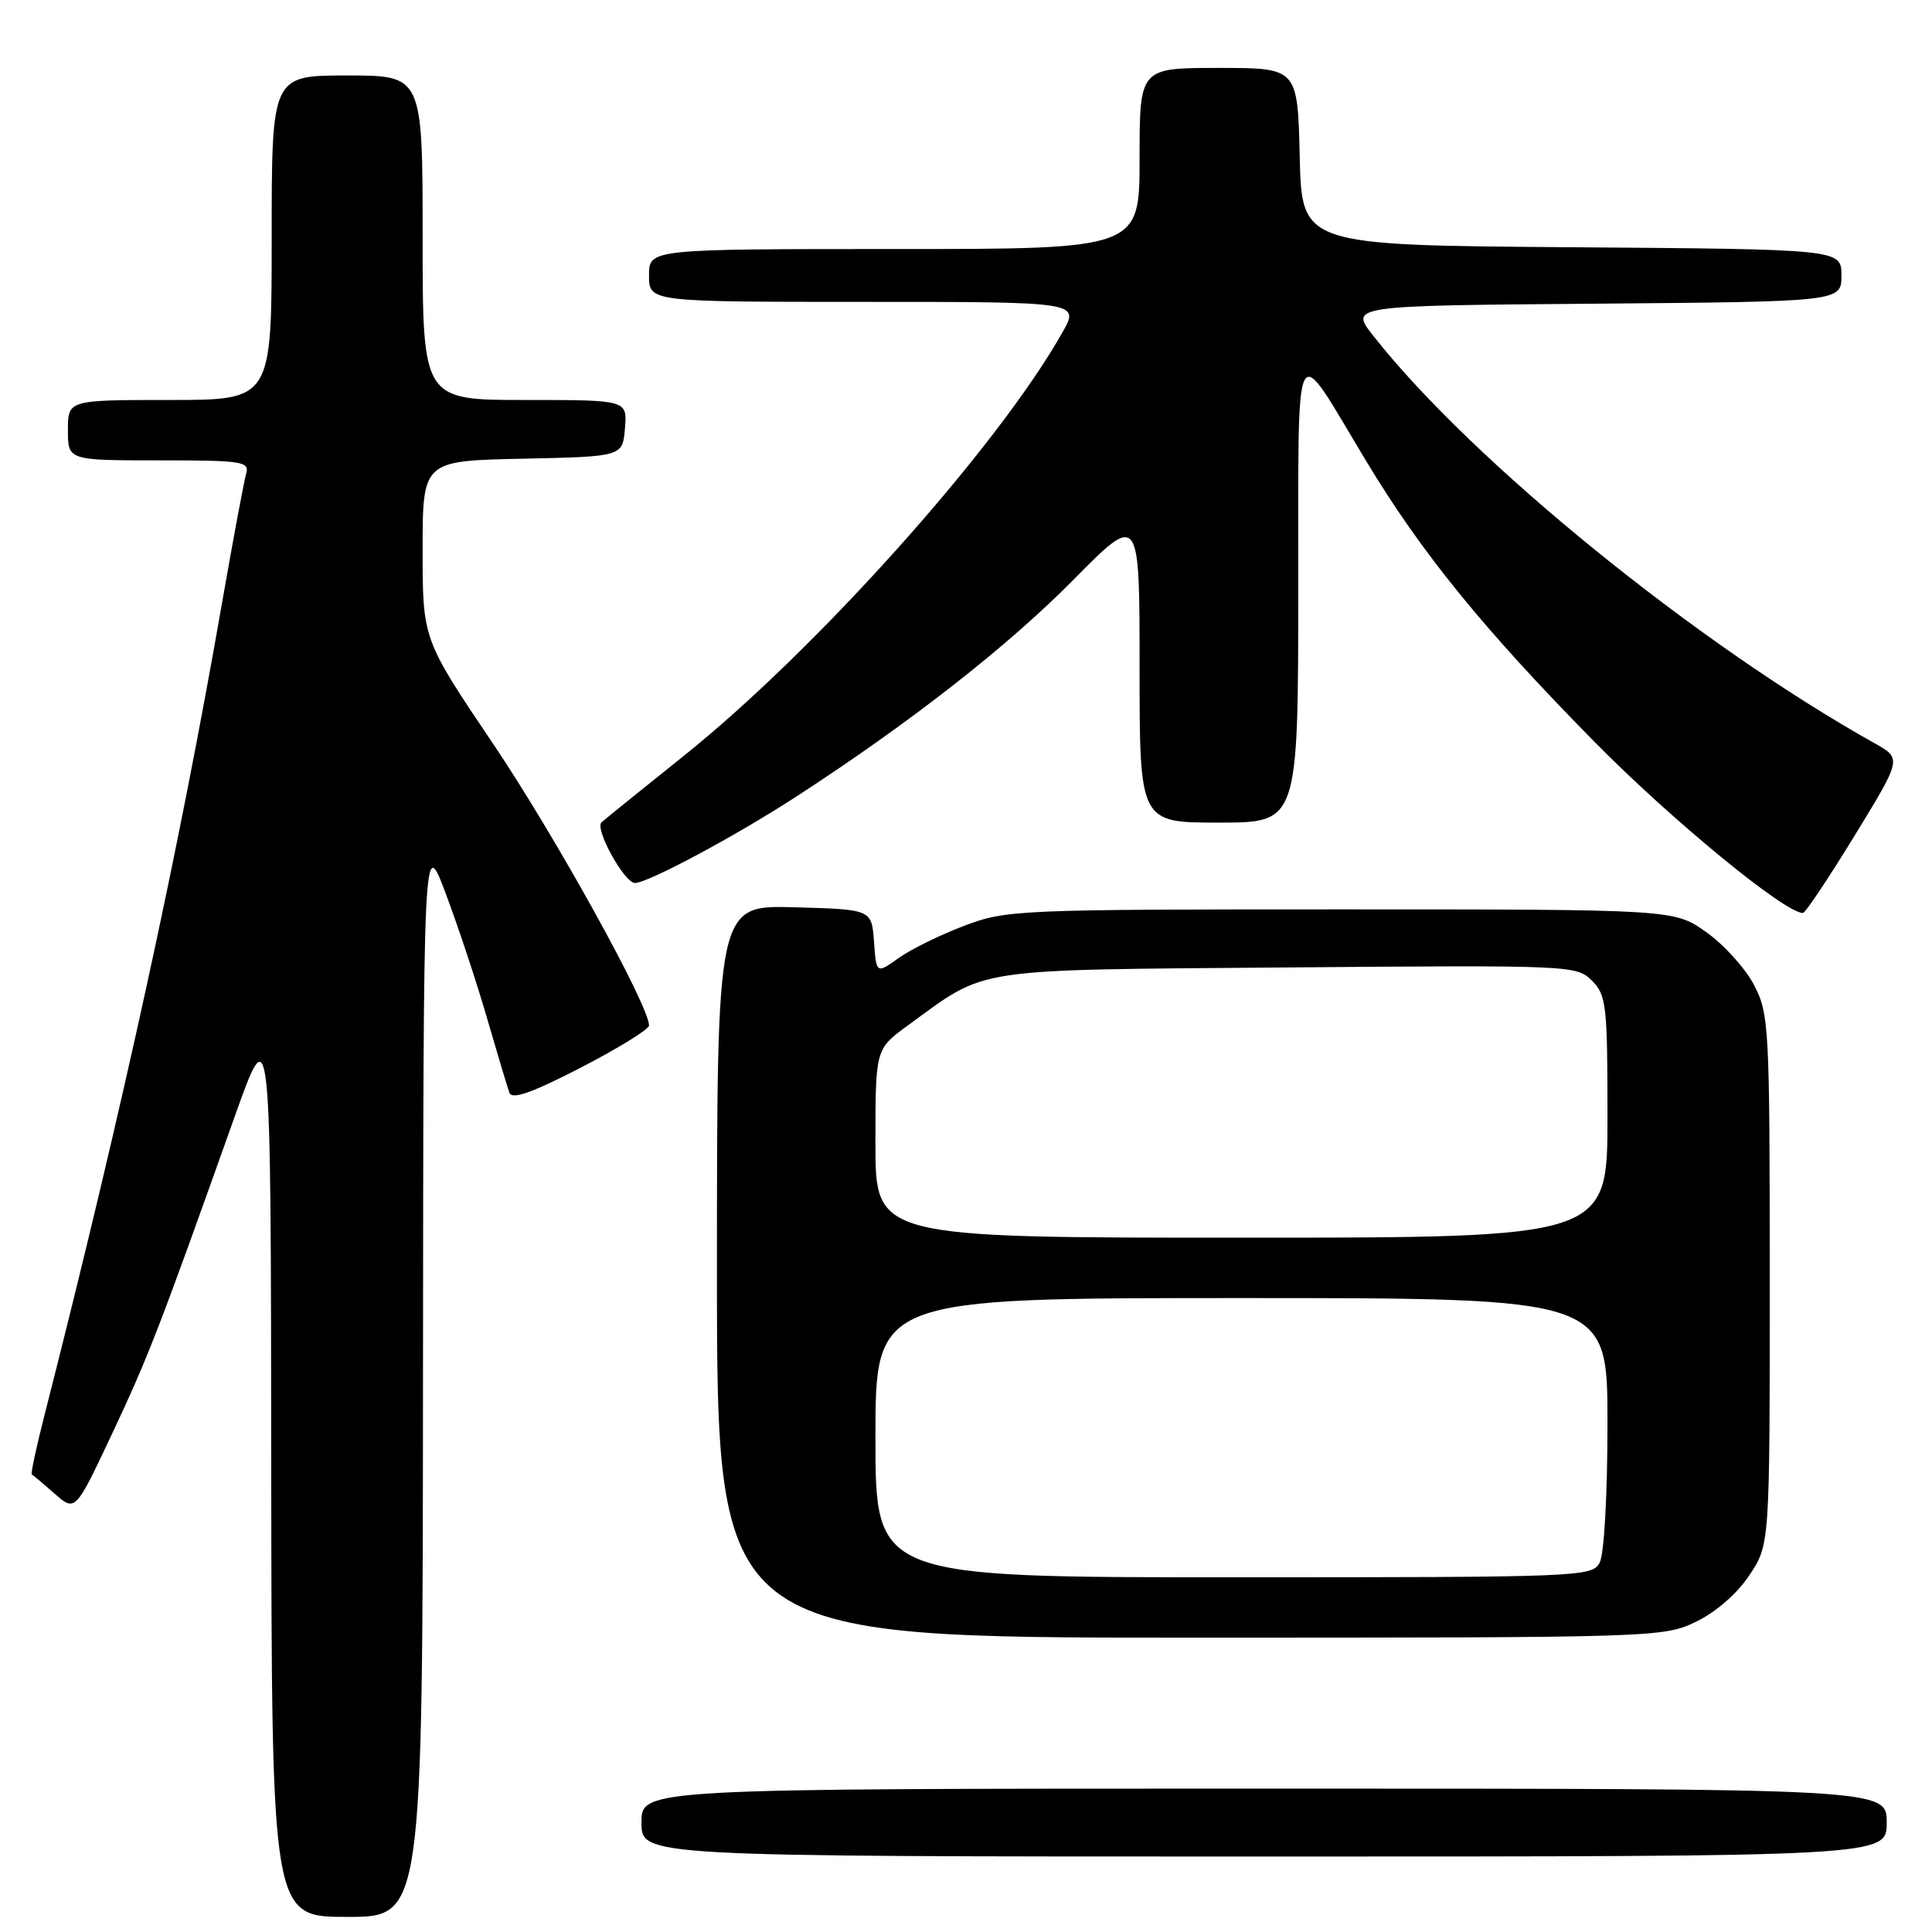 <?xml version="1.0" encoding="UTF-8" standalone="no"?>
<!DOCTYPE svg PUBLIC "-//W3C//DTD SVG 1.1//EN" "http://www.w3.org/Graphics/SVG/1.1/DTD/svg11.dtd" >
<svg xmlns="http://www.w3.org/2000/svg" xmlns:xlink="http://www.w3.org/1999/xlink" version="1.1" viewBox="0 0 256 256">
 <g >
 <path fill="currentColor"
d=" M 56.05 182.25 C 56.10 110.50 56.10 110.50 59.10 118.50 C 60.75 122.90 63.21 130.32 64.56 135.00 C 65.92 139.68 67.24 144.09 67.50 144.80 C 67.84 145.74 70.50 144.80 76.99 141.45 C 81.94 138.89 86.00 136.39 86.00 135.88 C 86.00 133.24 73.54 110.73 65.37 98.60 C 56.00 84.71 56.00 84.71 56.00 72.88 C 56.00 61.06 56.00 61.06 69.25 60.78 C 82.50 60.50 82.50 60.50 82.81 56.75 C 83.12 53.00 83.12 53.00 69.56 53.00 C 56.00 53.00 56.00 53.00 56.00 31.50 C 56.00 10.00 56.00 10.00 46.00 10.00 C 36.00 10.00 36.00 10.00 36.00 31.50 C 36.00 53.00 36.00 53.00 22.50 53.00 C 9.00 53.00 9.00 53.00 9.00 57.00 C 9.00 61.00 9.00 61.00 21.07 61.00 C 32.09 61.00 33.09 61.15 32.62 62.75 C 32.34 63.71 30.93 71.25 29.49 79.50 C 23.70 112.78 16.26 146.84 5.93 187.38 C 4.82 191.71 4.05 195.31 4.21 195.38 C 4.37 195.44 5.73 196.59 7.24 197.92 C 9.98 200.33 9.98 200.33 14.88 189.92 C 19.66 179.76 21.12 176.00 31.08 148.00 C 35.89 134.50 35.89 134.50 35.94 194.25 C 36.00 254.00 36.00 254.00 46.00 254.00 C 56.00 254.00 56.00 254.00 56.05 182.25 Z  M 250.00 241.50 C 250.00 237.00 250.00 237.00 167.50 237.00 C 85.00 237.00 85.00 237.00 85.00 241.50 C 85.00 246.00 85.00 246.00 167.50 246.00 C 250.00 246.00 250.00 246.00 250.00 241.50 Z  M 224.75 214.88 C 227.39 213.60 230.20 211.15 231.82 208.70 C 234.50 204.65 234.50 204.65 234.50 169.57 C 234.50 135.94 234.41 134.34 232.41 130.50 C 231.26 128.30 228.41 125.15 226.07 123.50 C 221.83 120.50 221.83 120.50 177.66 120.50 C 134.80 120.50 133.33 120.56 127.77 122.67 C 124.62 123.86 120.71 125.78 119.08 126.94 C 116.12 129.05 116.12 129.05 115.81 124.78 C 115.50 120.50 115.50 120.50 105.25 120.22 C 95.00 119.93 95.00 119.93 95.00 168.47 C 95.00 217.00 95.00 217.00 157.68 217.00 C 219.52 217.00 220.43 216.97 224.75 214.88 Z  M 245.75 110.72 C 252.00 100.51 252.00 100.51 248.42 98.50 C 224.83 85.31 195.00 61.07 181.97 44.50 C 178.82 40.50 178.82 40.50 211.41 40.24 C 244.00 39.97 244.00 39.97 244.00 36.50 C 244.00 33.03 244.00 33.03 208.25 32.76 C 172.50 32.50 172.50 32.50 172.22 20.75 C 171.94 9.00 171.94 9.00 161.47 9.00 C 151.00 9.00 151.00 9.00 151.00 21.00 C 151.00 33.00 151.00 33.00 118.50 33.00 C 86.00 33.00 86.00 33.00 86.00 36.50 C 86.00 40.00 86.00 40.00 114.53 40.00 C 143.06 40.00 143.06 40.00 140.78 44.04 C 132.22 59.23 108.14 86.14 90.50 100.24 C 85.00 104.64 80.14 108.57 79.70 108.97 C 78.77 109.82 82.73 117.00 84.13 117.00 C 85.85 117.00 97.43 110.80 105.50 105.56 C 120.61 95.75 133.51 85.66 142.25 76.81 C 151.00 67.96 151.00 67.96 151.00 88.48 C 151.00 109.00 151.00 109.00 161.50 109.00 C 172.00 109.00 172.00 109.00 172.03 78.25 C 172.07 43.12 171.20 44.79 181.00 61.05 C 188.36 73.27 196.54 83.32 211.25 98.27 C 221.47 108.65 236.63 121.09 238.91 120.97 C 239.23 120.95 242.31 116.34 245.75 110.72 Z  M 116.00 190.50 C 116.00 172.00 116.00 172.00 164.50 172.00 C 213.00 172.00 213.00 172.00 213.00 188.57 C 213.00 198.07 212.56 205.96 211.96 207.07 C 210.96 208.94 209.37 209.00 163.46 209.00 C 116.00 209.00 116.00 209.00 116.00 190.50 Z  M 116.00 151.51 C 116.00 139.01 116.00 139.01 120.25 135.91 C 130.95 128.11 128.20 128.54 170.69 128.19 C 208.14 127.88 208.91 127.91 210.94 129.94 C 212.85 131.85 213.00 133.17 213.00 148.00 C 213.00 164.00 213.00 164.00 164.50 164.00 C 116.00 164.00 116.00 164.00 116.00 151.51 Z "/>
</g>
</svg>